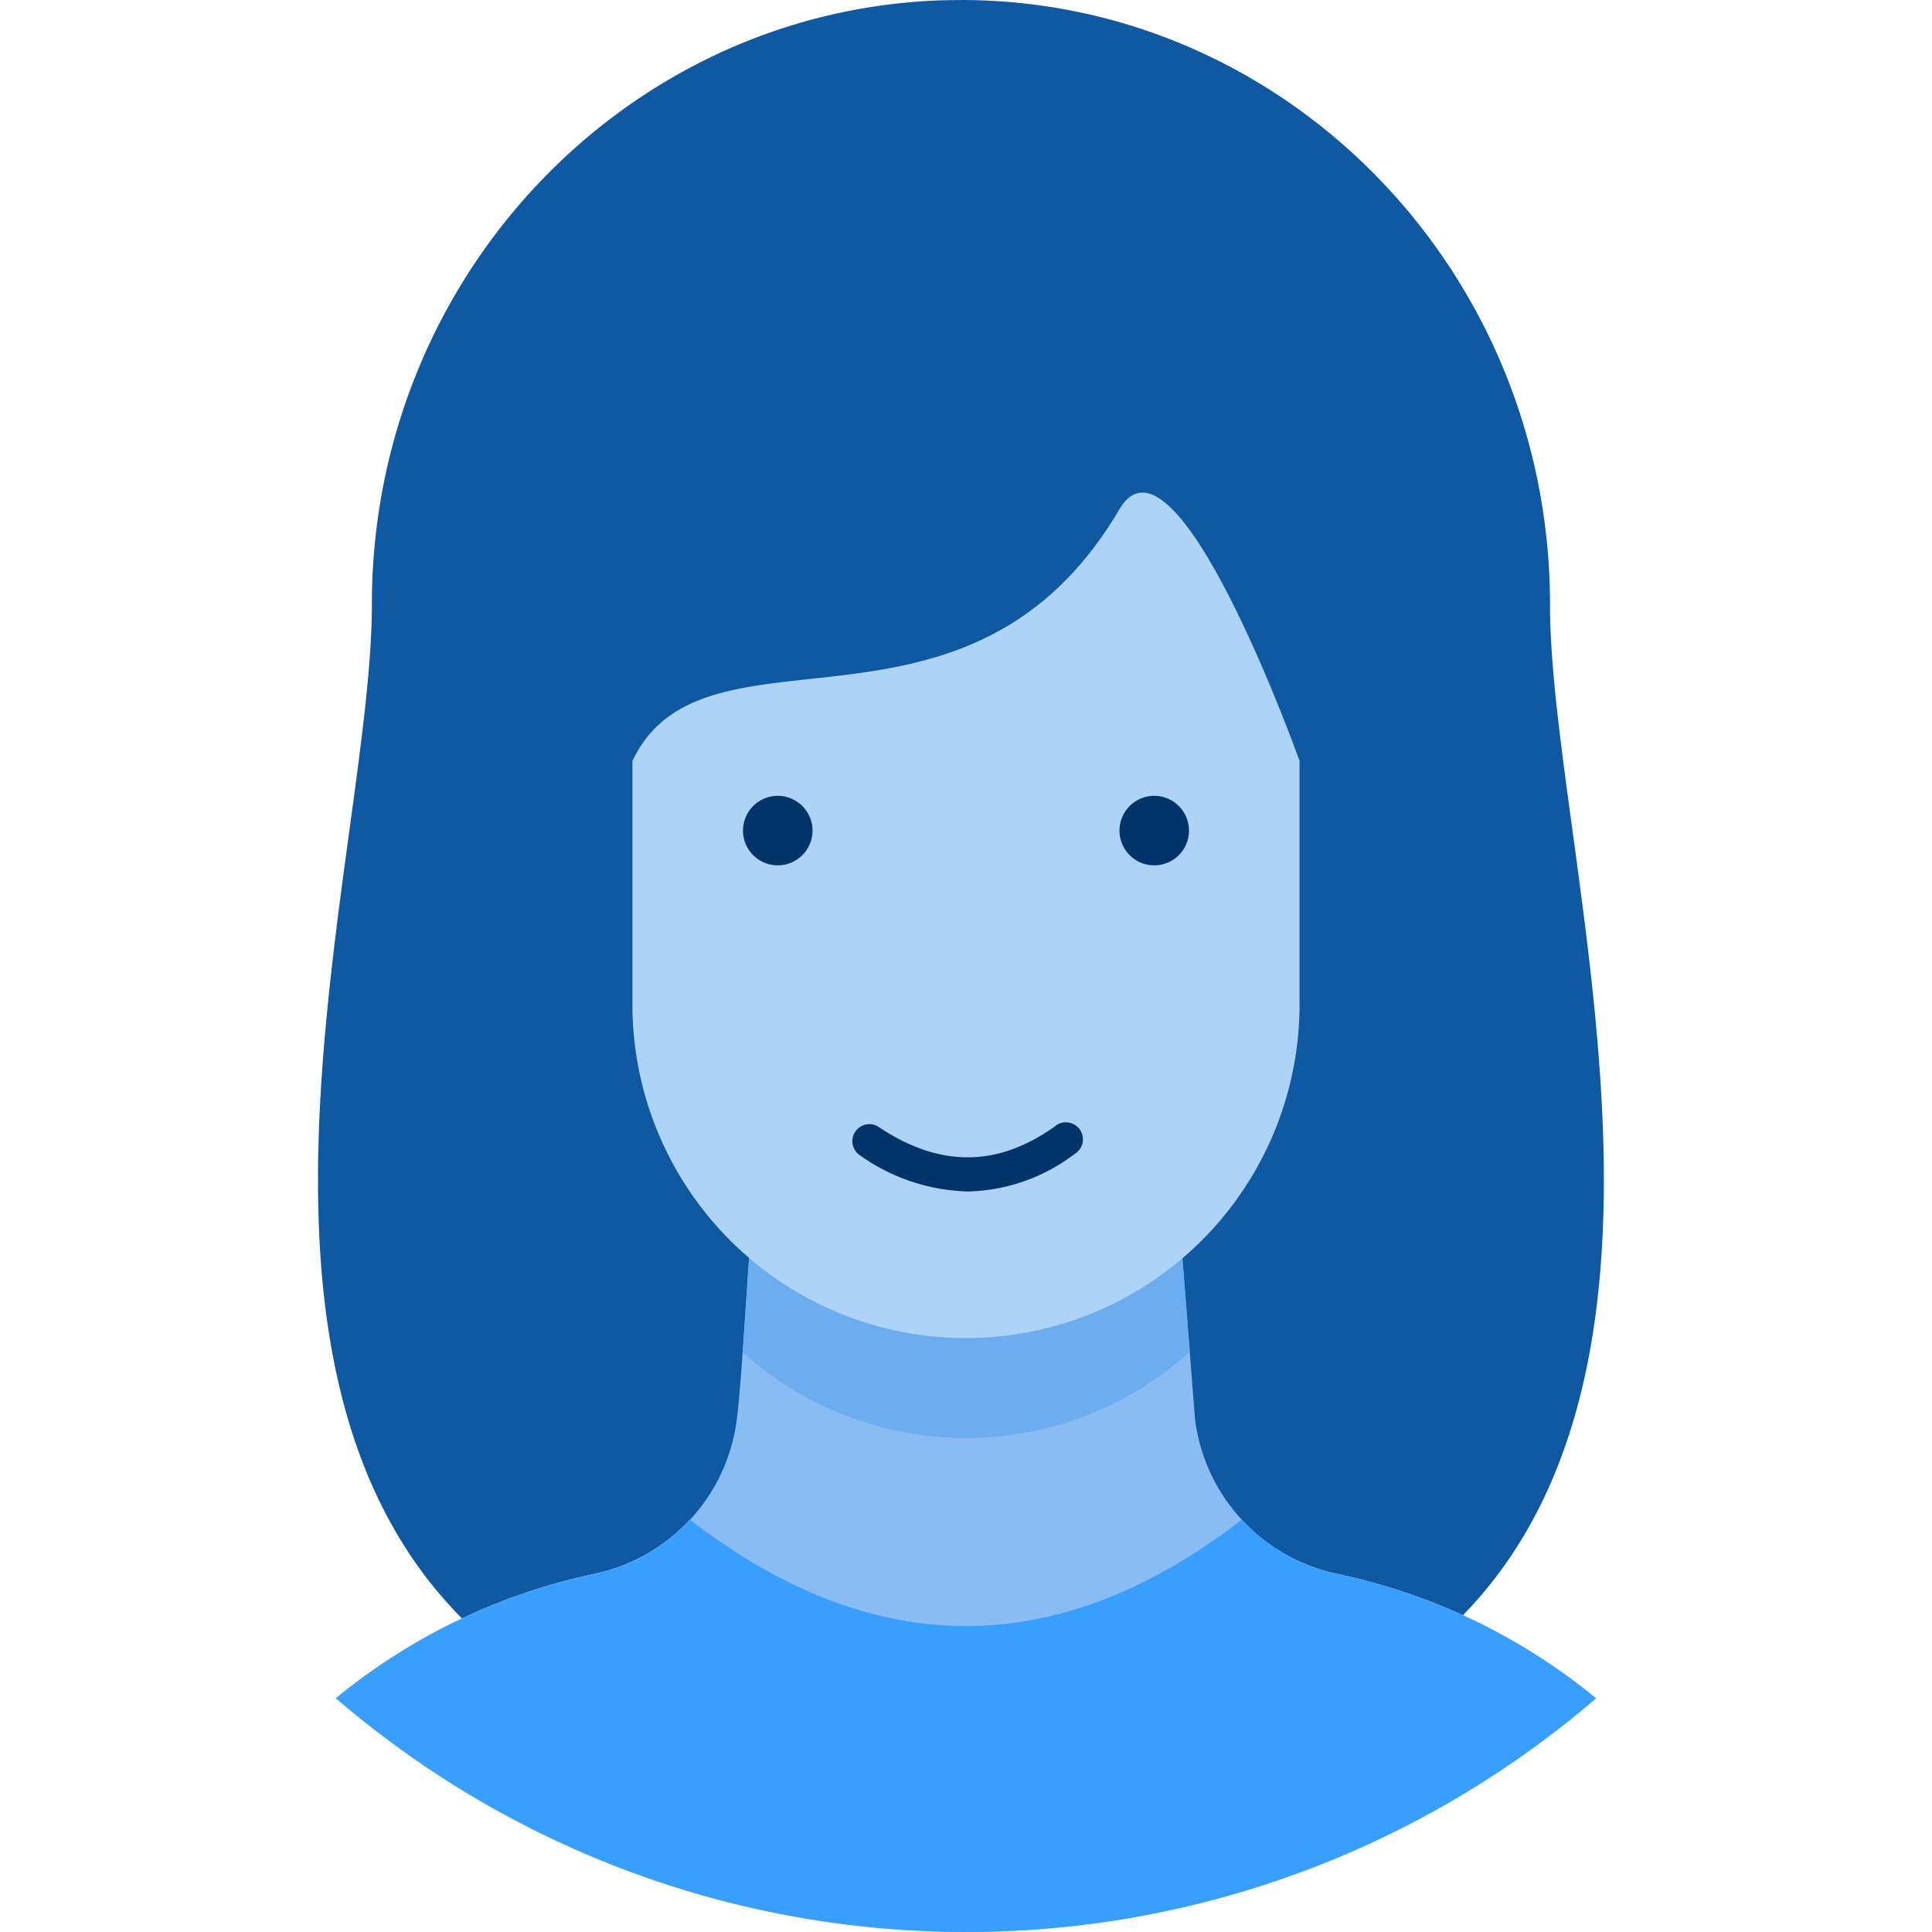 <svg xmlns="http://www.w3.org/2000/svg" xmlns:xlink="http://www.w3.org/1999/xlink" width="102" height="102" viewBox="0 0 102 102">
  <defs>
    <style>
      .cls-1 {
        fill: #e88191;
        stroke: #707070;
      }

      .cls-2 {
        clip-path: url(#clip-path);
      }

      .cls-3 {
        fill: #0f59a3;
      }

      .cls-3, .cls-4, .cls-5, .cls-6, .cls-7, .cls-9 {
        fill-rule: evenodd;
      }

      .cls-4 {
        fill: #89bcf2;
      }

      .cls-5 {
        fill: #6cadef;
      }

      .cls-6 {
        fill: #389fff;
      }

      .cls-7 {
        fill: #add4f6;
      }

      .cls-8, .cls-9 {
        fill: #013569;
      }
    </style>
    <clipPath id="clip-path">
      <circle id="Ellipse_60" data-name="Ellipse 60" class="cls-1" cx="51" cy="51" r="51"/>
    </clipPath>
  </defs>
  <g id="Mask_Group_14" data-name="Mask Group 14" class="cls-2">
    <g id="_013-woman" data-name="013-woman" transform="translate(7.967 0)">
      <g id="Group_12" data-name="Group 12">
        <path id="Path_147" data-name="Path 147" class="cls-3" d="M46.214,104.65c-13.647-13.723-4.76-40.706-4.76-53.532,0-17.615,13.937-31.915,31.1-31.915s31.1,14.3,31.1,31.915c0,12.774,8.815,39.591-4.6,53.365a31.825,31.825,0,0,0-6.658-2.187,9.55,9.55,0,0,1-5.024-2.856q-14.564,11.246-29.129,0a9.544,9.544,0,0,1-5.022,2.854A31.856,31.856,0,0,0,46.214,104.65Z" transform="translate(-29.788 -19.203)"/>
        <path id="Path_148" data-name="Path 148" class="cls-4" d="M55.81,123.585a19.905,19.905,0,0,0,11.129,3.4h0a19.9,19.9,0,0,0,11.129-3.4l.964,12.3a9.559,9.559,0,0,0,7.494,8.161,31.85,31.85,0,0,1,20.2,13.889l3.242,5.018H23.907l3.242-5.019a31.862,31.862,0,0,1,20.2-13.891,9.557,9.557,0,0,0,7.492-8.159C55.156,133.411,55.5,126.048,55.81,123.585Z" transform="translate(-23.907 -60.956)"/>
        <path id="Path_149" data-name="Path 149" class="cls-5" d="M75.979,132.345c.222-3.131.449-7.082.66-8.76a19.905,19.905,0,0,0,11.129,3.4h0a19.9,19.9,0,0,0,11.129-3.4l.685,8.738a17.545,17.545,0,0,1-11.814,4.55h0a17.544,17.544,0,0,1-11.789-4.529Z" transform="translate(-44.736 -60.956)"/>
        <path id="Path_150" data-name="Path 150" class="cls-6" d="M81.5,152.93a9.55,9.55,0,0,0,5.024,2.856,31.85,31.85,0,0,1,20.2,13.889l3.242,5.019H23.907l3.242-5.019a31.862,31.862,0,0,1,20.2-13.891,9.546,9.546,0,0,0,5.022-2.854Q66.939,164.154,81.5,152.93Z" transform="translate(-23.907 -72.694)"/>
        <path id="Path_151" data-name="Path 151" class="cls-7" d="M91.991,63.426c2.968-5.041,9.507,13.289,9.507,13.289V89.574a17.61,17.61,0,0,1-17.61,17.61h0a17.61,17.61,0,0,1-17.61-17.61V76.715c3.795-8,17.708.309,25.713-13.29Z" transform="translate(-40.856 -36.541)"/>
      </g>
      <path id="Path_152" data-name="Path 152" class="cls-8" d="M91.677,121.642a10.278,10.278,0,0,1-5.765-1.961.9.9,0,0,1,1-1.486c3.241,2.188,6.3,2.192,9.359.013a.9.9,0,1,1,1.04,1.46A9.638,9.638,0,0,1,91.677,121.642Z" transform="translate(-48.551 -58.738)"/>
      <path id="Path_153" data-name="Path 153" class="cls-9" d="M110.969,89.229a1.835,1.835,0,1,1-1.835,1.835A1.836,1.836,0,0,1,110.969,89.229Z" transform="translate(-57.998 -47.213)"/>
      <path id="Path_154" data-name="Path 154" class="cls-9" d="M77.841,89.229a1.835,1.835,0,1,1-1.835,1.835A1.836,1.836,0,0,1,77.841,89.229Z" transform="translate(-44.746 -47.213)"/>
    </g>
  </g>
</svg>
